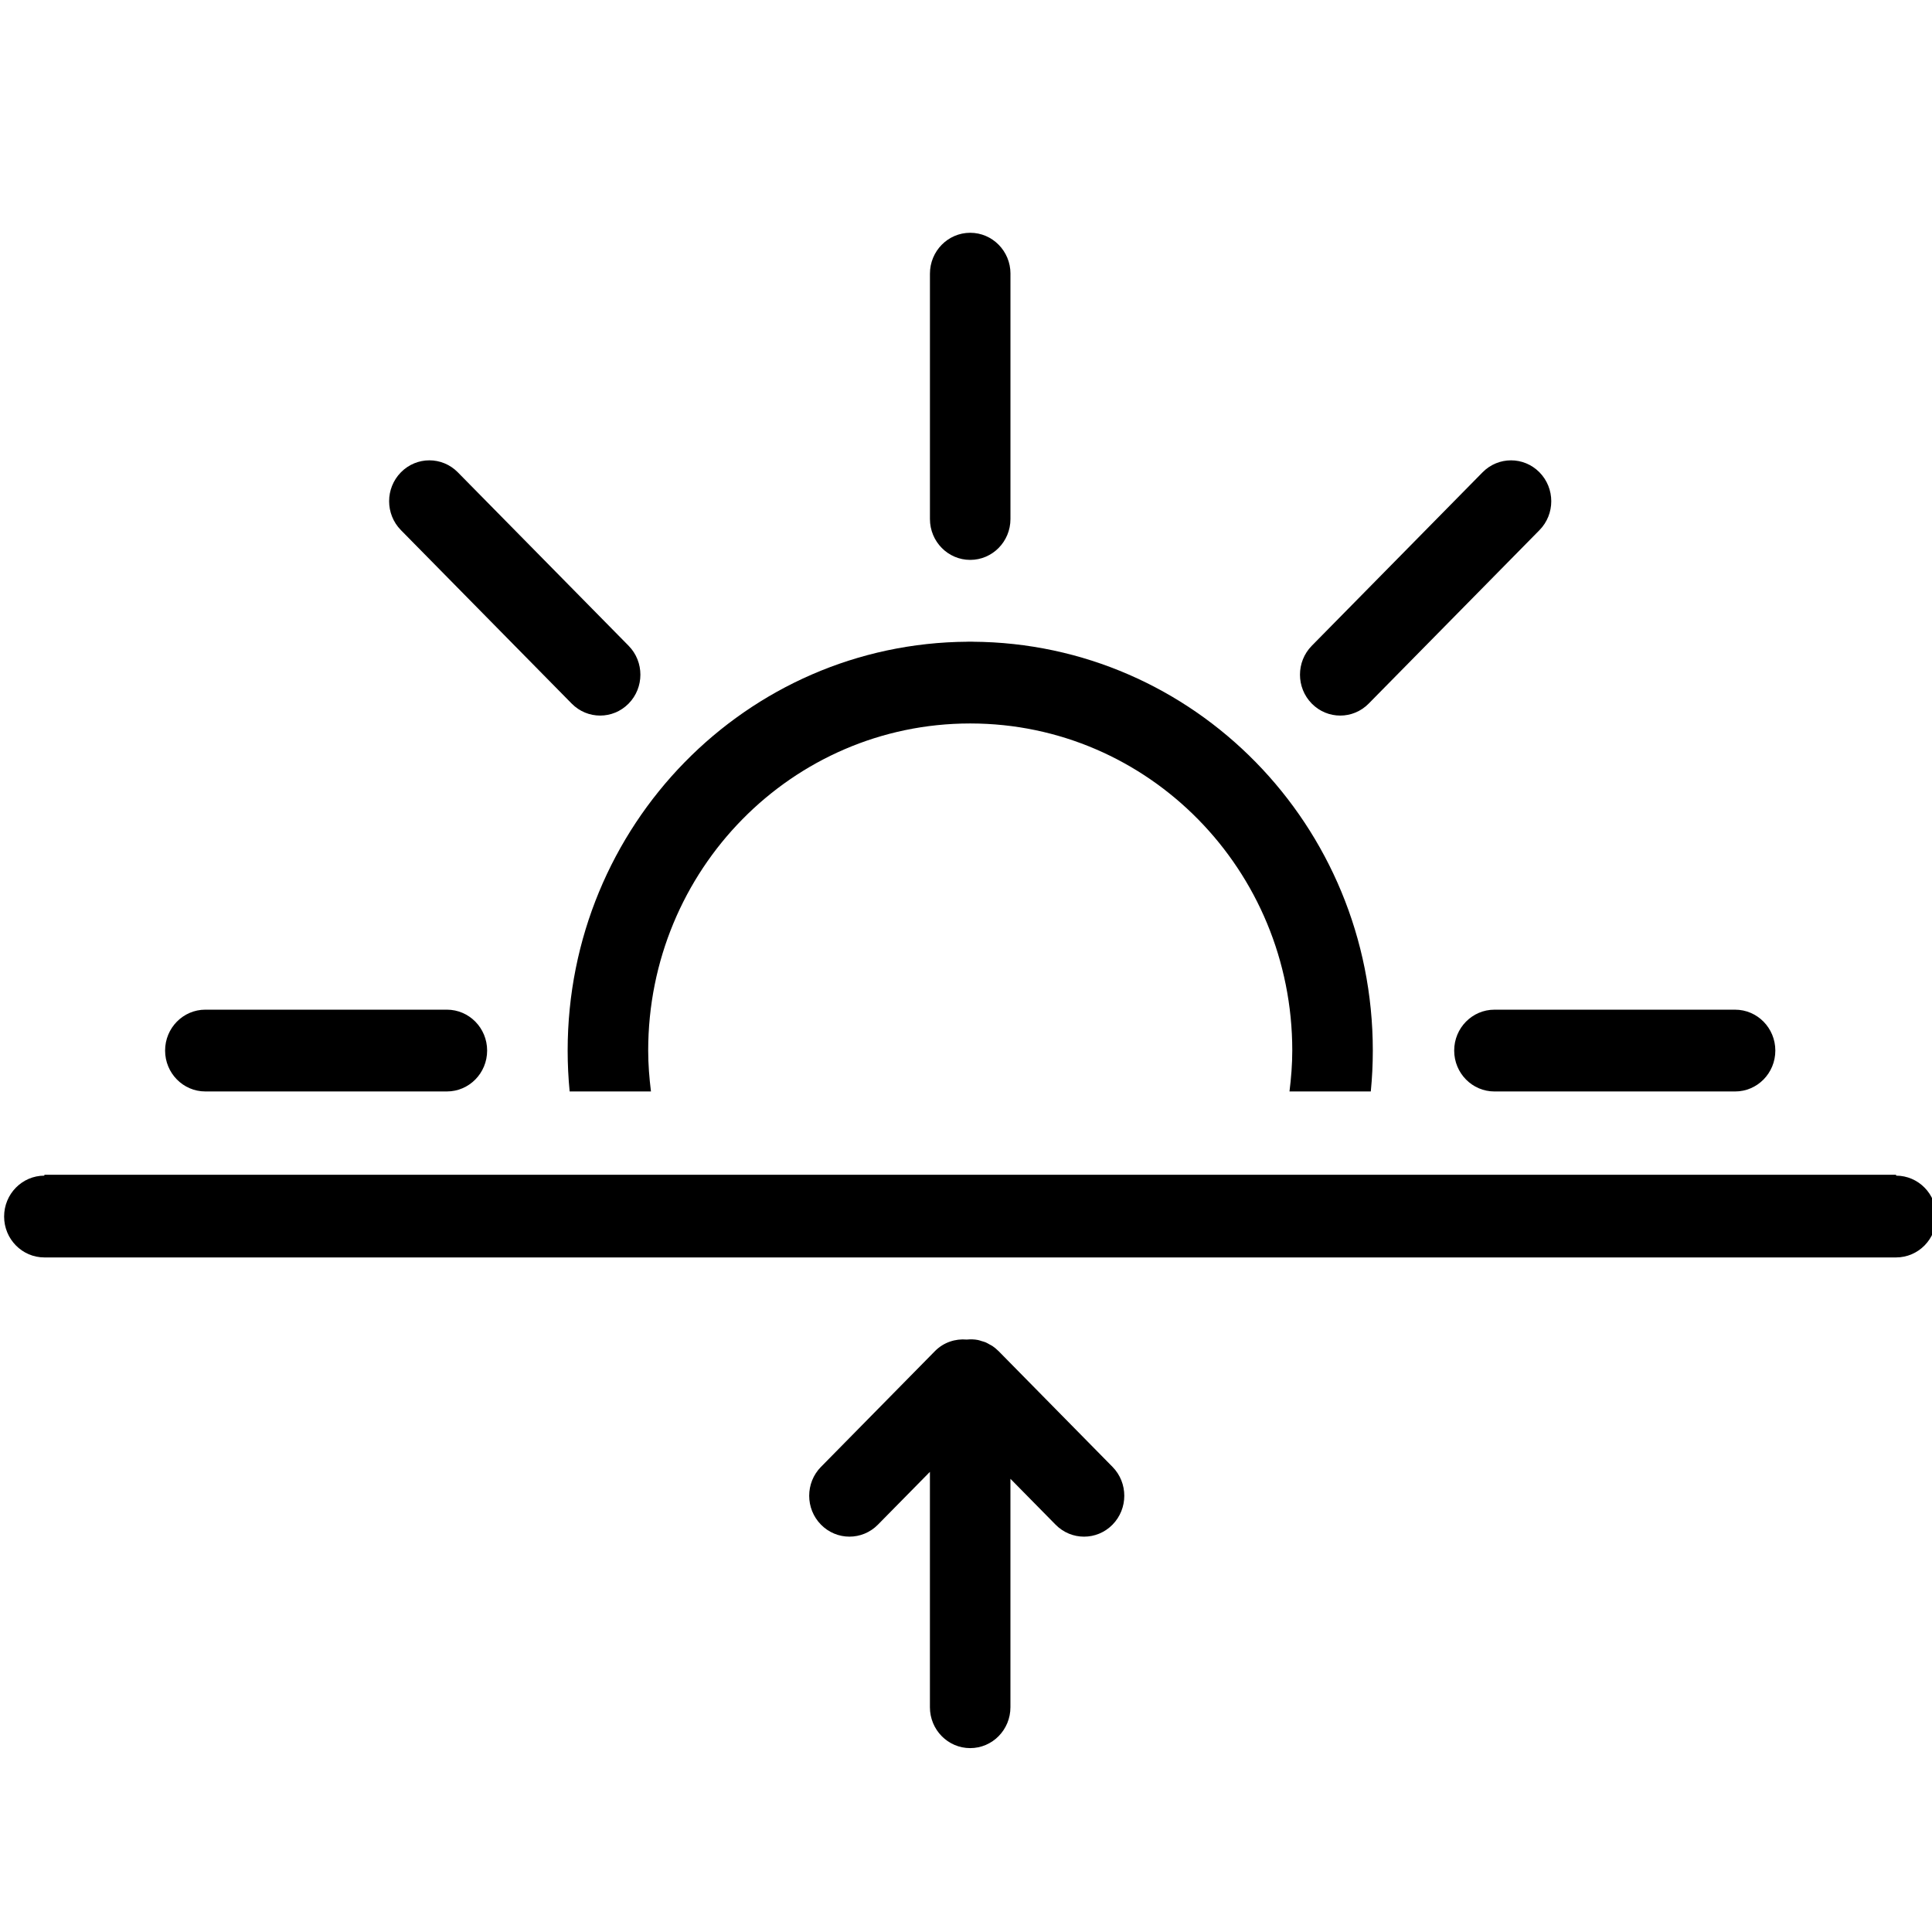 <?xml version="1.0" encoding="UTF-8" standalone="no"?>
<svg
   xmlns:dc="http://purl.org/dc/elements/1.1/"
   xmlns:cc="http://creativecommons.org/ns#"
   xmlns:rdf="http://www.w3.org/1999/02/22-rdf-syntax-ns#"
   xmlns:svg="http://www.w3.org/2000/svg"
   xmlns="http://www.w3.org/2000/svg"
   xmlns:sodipodi="http://sodipodi.sourceforge.net/DTD/sodipodi-0.dtd"
   xmlns:inkscape="http://www.inkscape.org/namespaces/inkscape"
   version="1.1"
   x="0px"
   y="0px"
   viewBox="0 0 100 100"
   enable-background="new 0 0 150 150"
   xml:space="preserve"
   id="svg2"
   inkscape:version="0.91 r13725"
   sodipodi:docname="noun_685070_cc.svg"
   width="100"
   height="100"><defs
     id="defs32" /><sodipodi:namedview
     pagecolor="#ffffff"
     bordercolor="#666666"
     borderopacity="1"
     objecttolerance="10"
     gridtolerance="10"
     guidetolerance="10"
     inkscape:pageopacity="0"
     inkscape:pageshadow="2"
     inkscape:window-width="1313"
     inkscape:window-height="744"
     id="namedview30"
     showgrid="false"
     inkscape:zoom="5.0346667"
     inkscape:cx="57.344511"
     inkscape:cy="62.996012"
     inkscape:window-x="53"
     inkscape:window-y="24"
     inkscape:window-maximized="1"
     inkscape:current-layer="svg2" /><g
     id="g8"
     transform="matrix(0.889,0,0,0.903,-16.456,-16.46)"><path
       d="m 128.906,85.616 0,-0.05 -107.812,0 0,0.05 c -1.294,0 -2.344,1.049 -2.344,2.344 0,1.295 1.05,2.344 2.344,2.344 l 107.812,0 c 1.294,0 2.344,-1.049 2.344,-2.344 0,-1.295 -1.05,-2.344 -2.344,-2.344 z"
       id="path10"
       inkscape:connector-curvature="0" /><path
       d="m 74.998,50.321 c 1.295,0 2.344,-1.049 2.344,-2.344 l 0,-14.057 c 0,-0.002 0.001,-0.003 0.001,-0.005 0,-1.294 -1.05,-2.344 -2.344,-2.344 -1.295,0 -2.345,1.05 -2.345,2.344 l 0,14.062 c 0,1.295 1.05,2.344 2.344,2.344 z"
       id="path12"
       inkscape:connector-curvature="0" /><path
       d="m 30.467,80.79 14.062,0 c 1.295,0 2.344,-1.049 2.344,-2.344 0,-1.294 -1.049,-2.344 -2.344,-2.344 l -14.057,0 c -0.002,0 -0.003,0 -0.005,0 -1.294,0 -2.344,1.049 -2.344,2.344 0,1.295 1.05,2.344 2.344,2.344 z"
       id="path14"
       inkscape:connector-curvature="0" /><path
       d="m 105.521,76.103 c -1.294,0 -2.344,1.049 -2.344,2.344 0,1.295 1.05,2.344 2.344,2.344 l 14.011,0 c 1.295,0 2.343,-1.049 2.343,-2.344 0,-1.294 -1.048,-2.344 -2.343,-2.344 l -14.006,0 c -0.002,0 -0.003,0 -0.005,0 z"
       id="path16"
       inkscape:connector-curvature="0" /><path
       d="m 98.199,58.558 9.94,-9.939 c 0.002,-0.002 0.003,-0.002 0.004,-0.004 0.915,-0.914 0.915,-2.398 0,-3.314 -0.915,-0.915 -2.399,-0.915 -3.314,0 l -9.944,9.943 c -0.915,0.916 -0.915,2.399 0,3.314 0.916,0.916 2.399,0.916 3.314,0 z"
       id="path18"
       inkscape:connector-curvature="0" /><path
       d="m 51.796,58.558 c 0.915,0.916 2.398,0.916 3.314,0 0.914,-0.915 0.915,-2.398 0,-3.314 l -9.94,-9.939 c -0.001,-0.002 -0.002,-0.003 -0.003,-0.004 -0.915,-0.915 -2.399,-0.916 -3.314,0 -0.916,0.916 -0.915,2.399 0,3.314 l 9.943,9.943 z"
       id="path20"
       inkscape:connector-curvature="0" /><path
       d="m 51.677,80.79 4.734,0 C 56.315,80.02 56.25,79.242 56.25,78.446 56.25,68.09 64.626,59.708 74.98,59.697 l 0.04,0 c 10.354,0.011 18.73,8.393 18.73,18.749 0,0.796 -0.065,1.574 -0.162,2.344 l 4.734,0 c 0.077,-0.771 0.117,-1.553 0.117,-2.344 0,-12.907 -10.406,-23.356 -23.295,-23.434 l 0,-0.004 -0.292,0 0,0.004 C 61.966,55.09 51.561,65.54 51.561,78.446 c 0,0.791 0.04,1.574 0.116,2.344 z"
       id="path22"
       inkscape:connector-curvature="0" /><path
       d="m 76.659,95.682 c -0.001,-0.001 -0.001,-0.002 -0.002,-0.003 0,0 0,0 -10e-4,-0.001 -0.008,-0.008 -0.018,-0.013 -0.025,-0.021 -0.103,-0.1 -0.213,-0.191 -0.332,-0.271 -0.057,-0.038 -0.118,-0.063 -0.178,-0.097 -0.075,-0.041 -0.146,-0.086 -0.227,-0.119 -0.074,-0.03 -0.151,-0.048 -0.228,-0.07 -0.07,-0.021 -0.138,-0.048 -0.21,-0.062 -0.218,-0.043 -0.438,-0.046 -0.659,-0.026 -0.665,-0.058 -1.349,0.158 -1.857,0.667 l -6.625,6.626 c -0.002,10e-4 -0.002,0.002 -0.004,0.003 -0.916,0.915 -0.916,2.399 0,3.314 0.916,0.916 2.4,0.915 3.314,0 l 3.028,-3.028 0,13.492 c 0,1.295 1.05,2.344 2.344,2.344 1.295,0 2.344,-1.049 2.344,-2.344 l 0,-13.093 2.629,2.629 c 0.916,0.916 2.398,0.916 3.314,0 0.914,-0.915 0.916,-2.398 0,-3.314 l -6.625,-6.626 z"
       id="path24"
       inkscape:connector-curvature="0" /></g></svg>
